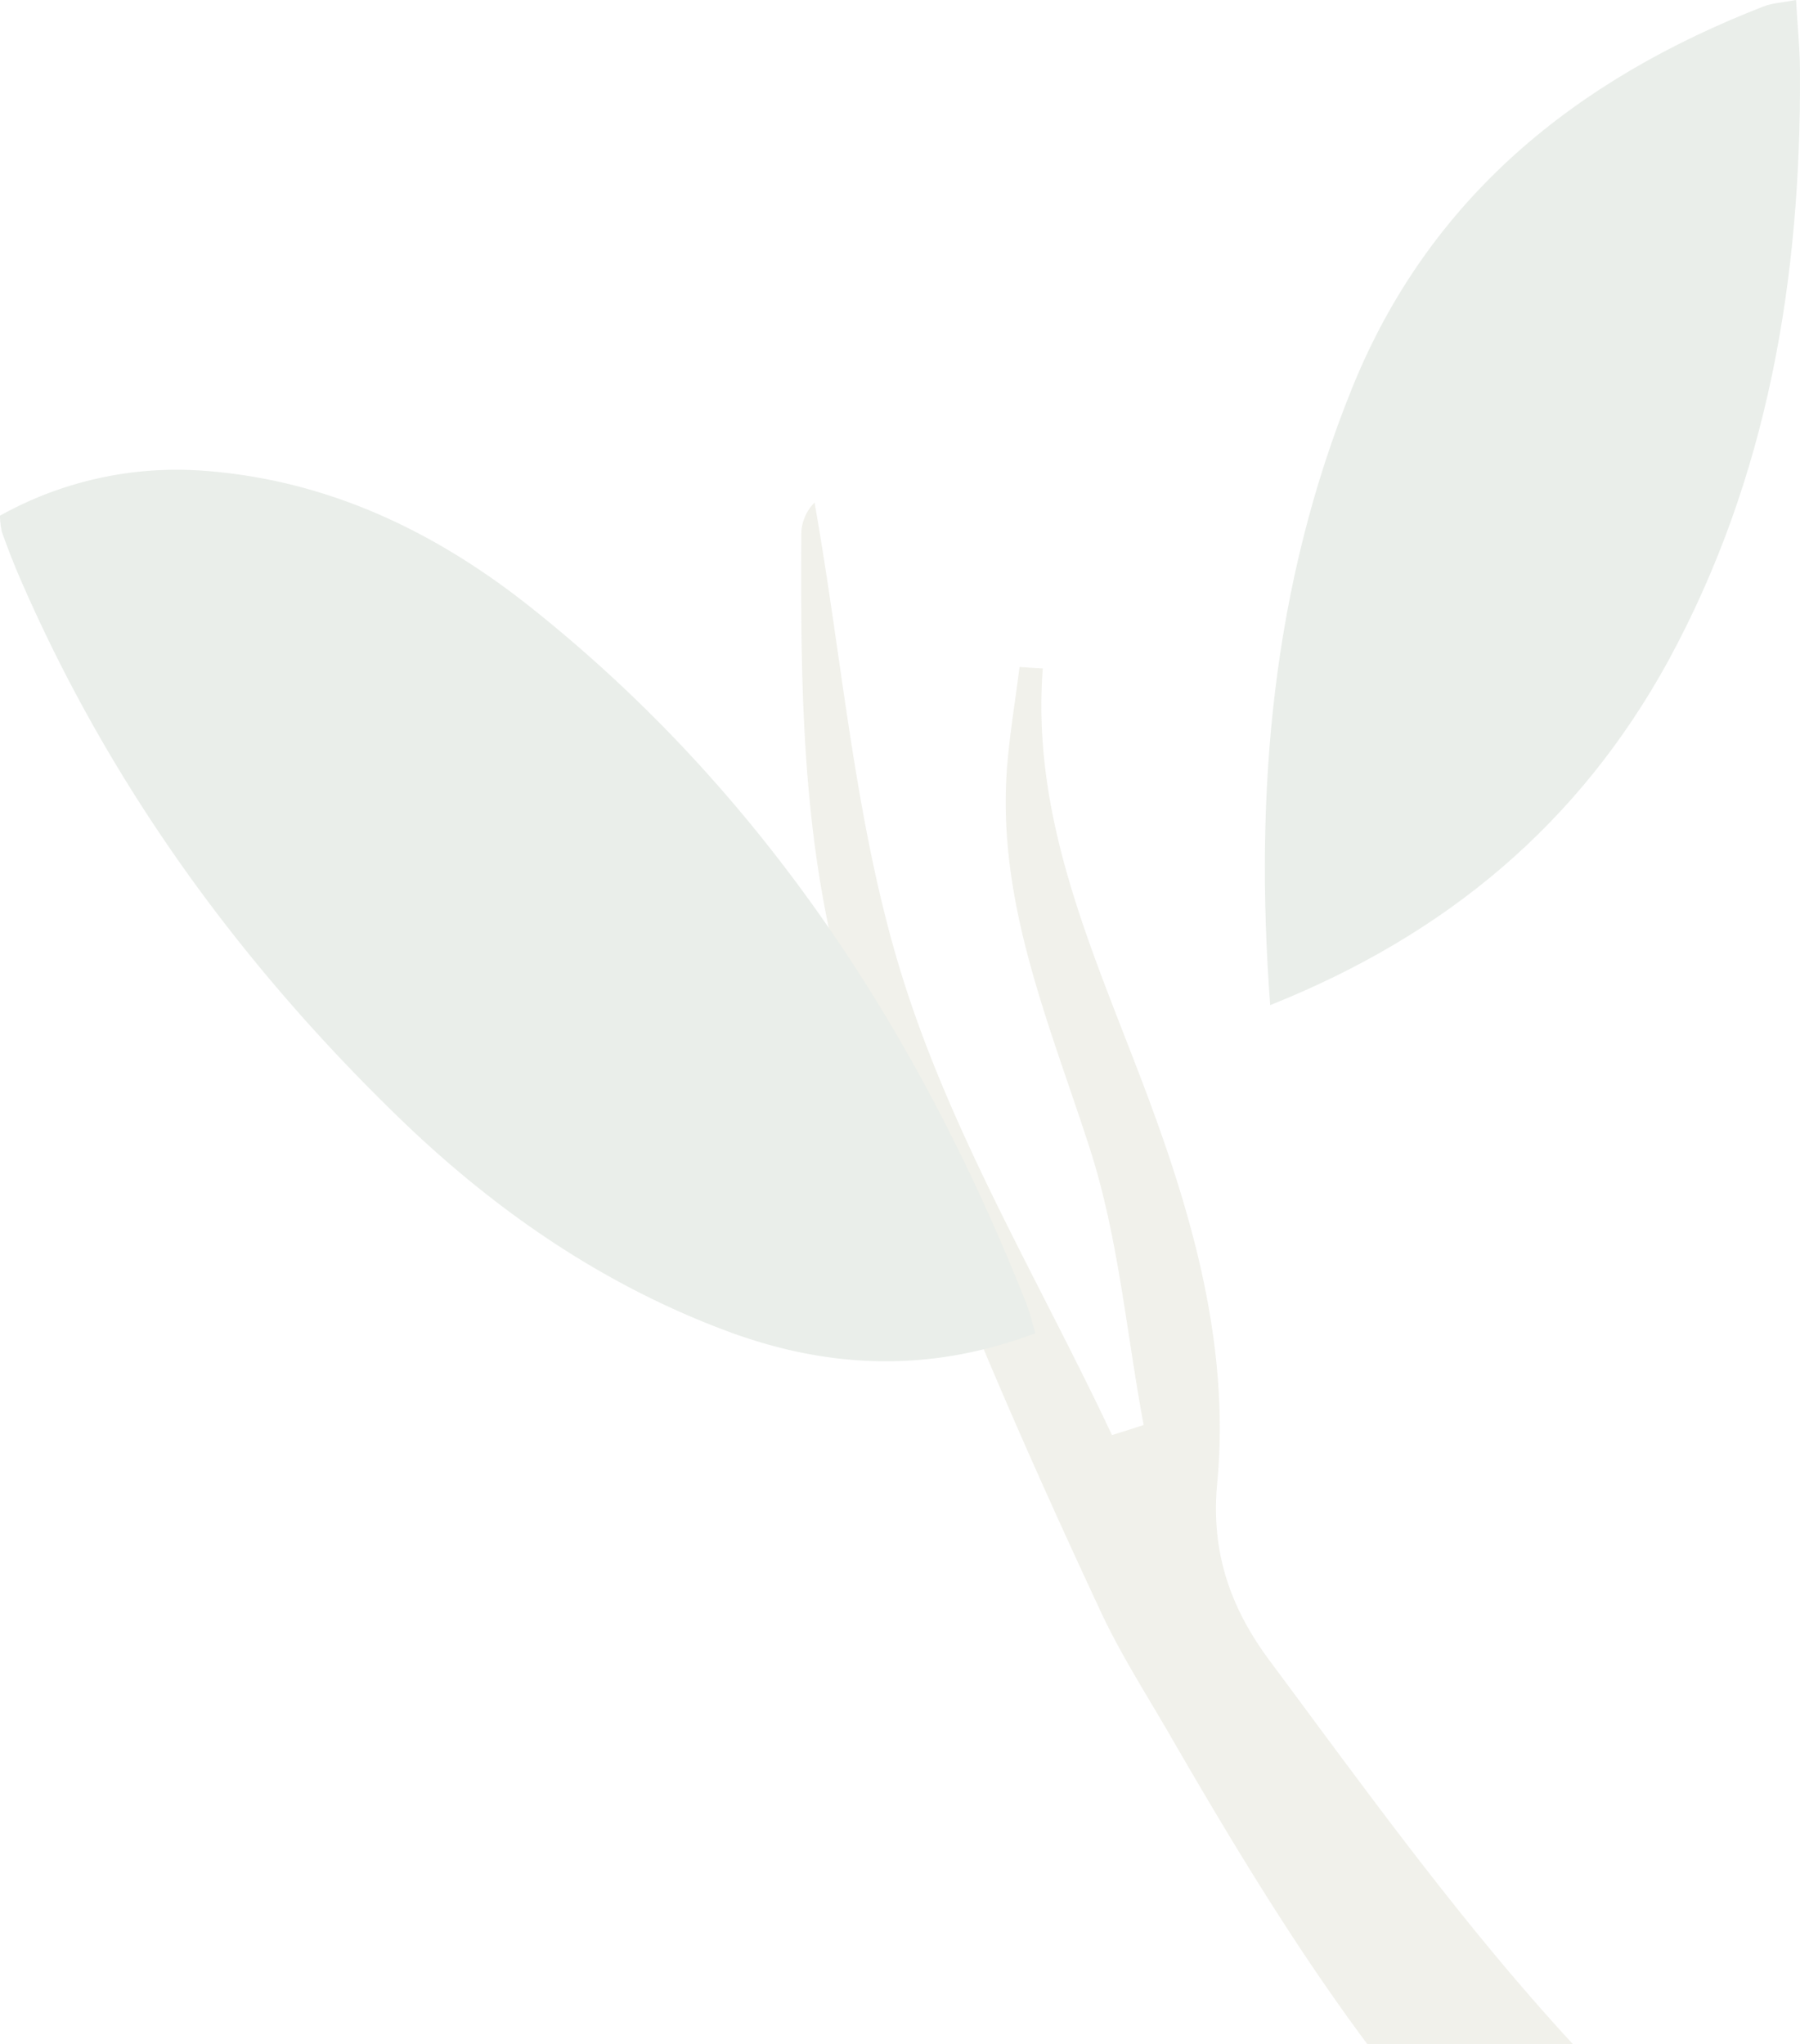 <svg xmlns="http://www.w3.org/2000/svg" width="359.248" height="408.021" viewBox="0 0 359.248 408.021">
  <g id="Group_5" data-name="Group 5" transform="translate(-2863.147 -942.227)" opacity="0.1">
    <path id="Path_75" data-name="Path 75" d="M3116.654,1142.836c-3.224-43.111.517-84.092,16.39-123.258,15.42-38.021,44.71-61.529,82.088-76.066,1.714-.668,3.653-.756,6.475-1.285.278,5.166.782,9.75.782,14.375.226,41.2-6.35,80.9-26.3,117.55C3178.371,1106.478,3151.941,1128.752,3116.654,1142.836Z" fill="#255127"/>
    <path id="Path_76" data-name="Path 76" d="M3058.666,1209.58c7.735,18.492,15.975,36.76,24.44,54.889,4.132,8.7,9.423,16.867,14.2,25.207,12.069,20.863,24.5,41.422,38.763,60.572h41.02c-22.109-23.963-41.17-50.494-60.584-76.621-8.2-11.01-11.69-22.248-10.418-35.477,2.532-27.335-4.938-53.238-14.235-78.043-10.306-27.437-22.929-53.945-20.585-84.468-1.512-.076-3.087-.176-4.637-.3-.756,6.072-1.764,12.156-2.343,18.318-2.671,27.614,8.088,52.155,16.315,77.641,5.769,17.775,7.344,36.861,10.8,55.342-2.142.705-4.233,1.373-6.325,2.015-14.109-29.97-31.457-58.857-41.434-90.164-9.839-30.724-12.233-63.883-17.927-95.957a9.09,9.09,0,0,0-2.645,6.123c-.227,42.643.428,85.01,22.059,124.014C3051.4,1184.006,3053.652,1197.459,3058.666,1209.58Z" fill="#6e6e2e"/>
    <path id="Path_77" data-name="Path 77" d="M3069.777,1208.318c-20.735,7.836-40.728,7.131-60.6-.074-25.6-9.373-47.544-24.553-66.933-43.451-31.974-31.1-57.711-66.717-75.435-107.926-1.172-2.771-2.281-5.631-3.276-8.465a15.108,15.108,0,0,1-.391-3.25,72.374,72.374,0,0,1,40.187-9c25.171,1.739,46.915,12.221,66.215,27.666,46.083,36.811,77.049,84.506,98.554,138.879C3068.694,1204.238,3069.034,1205.824,3069.777,1208.318Z" fill="#255127"/>
  </g>
</svg>
